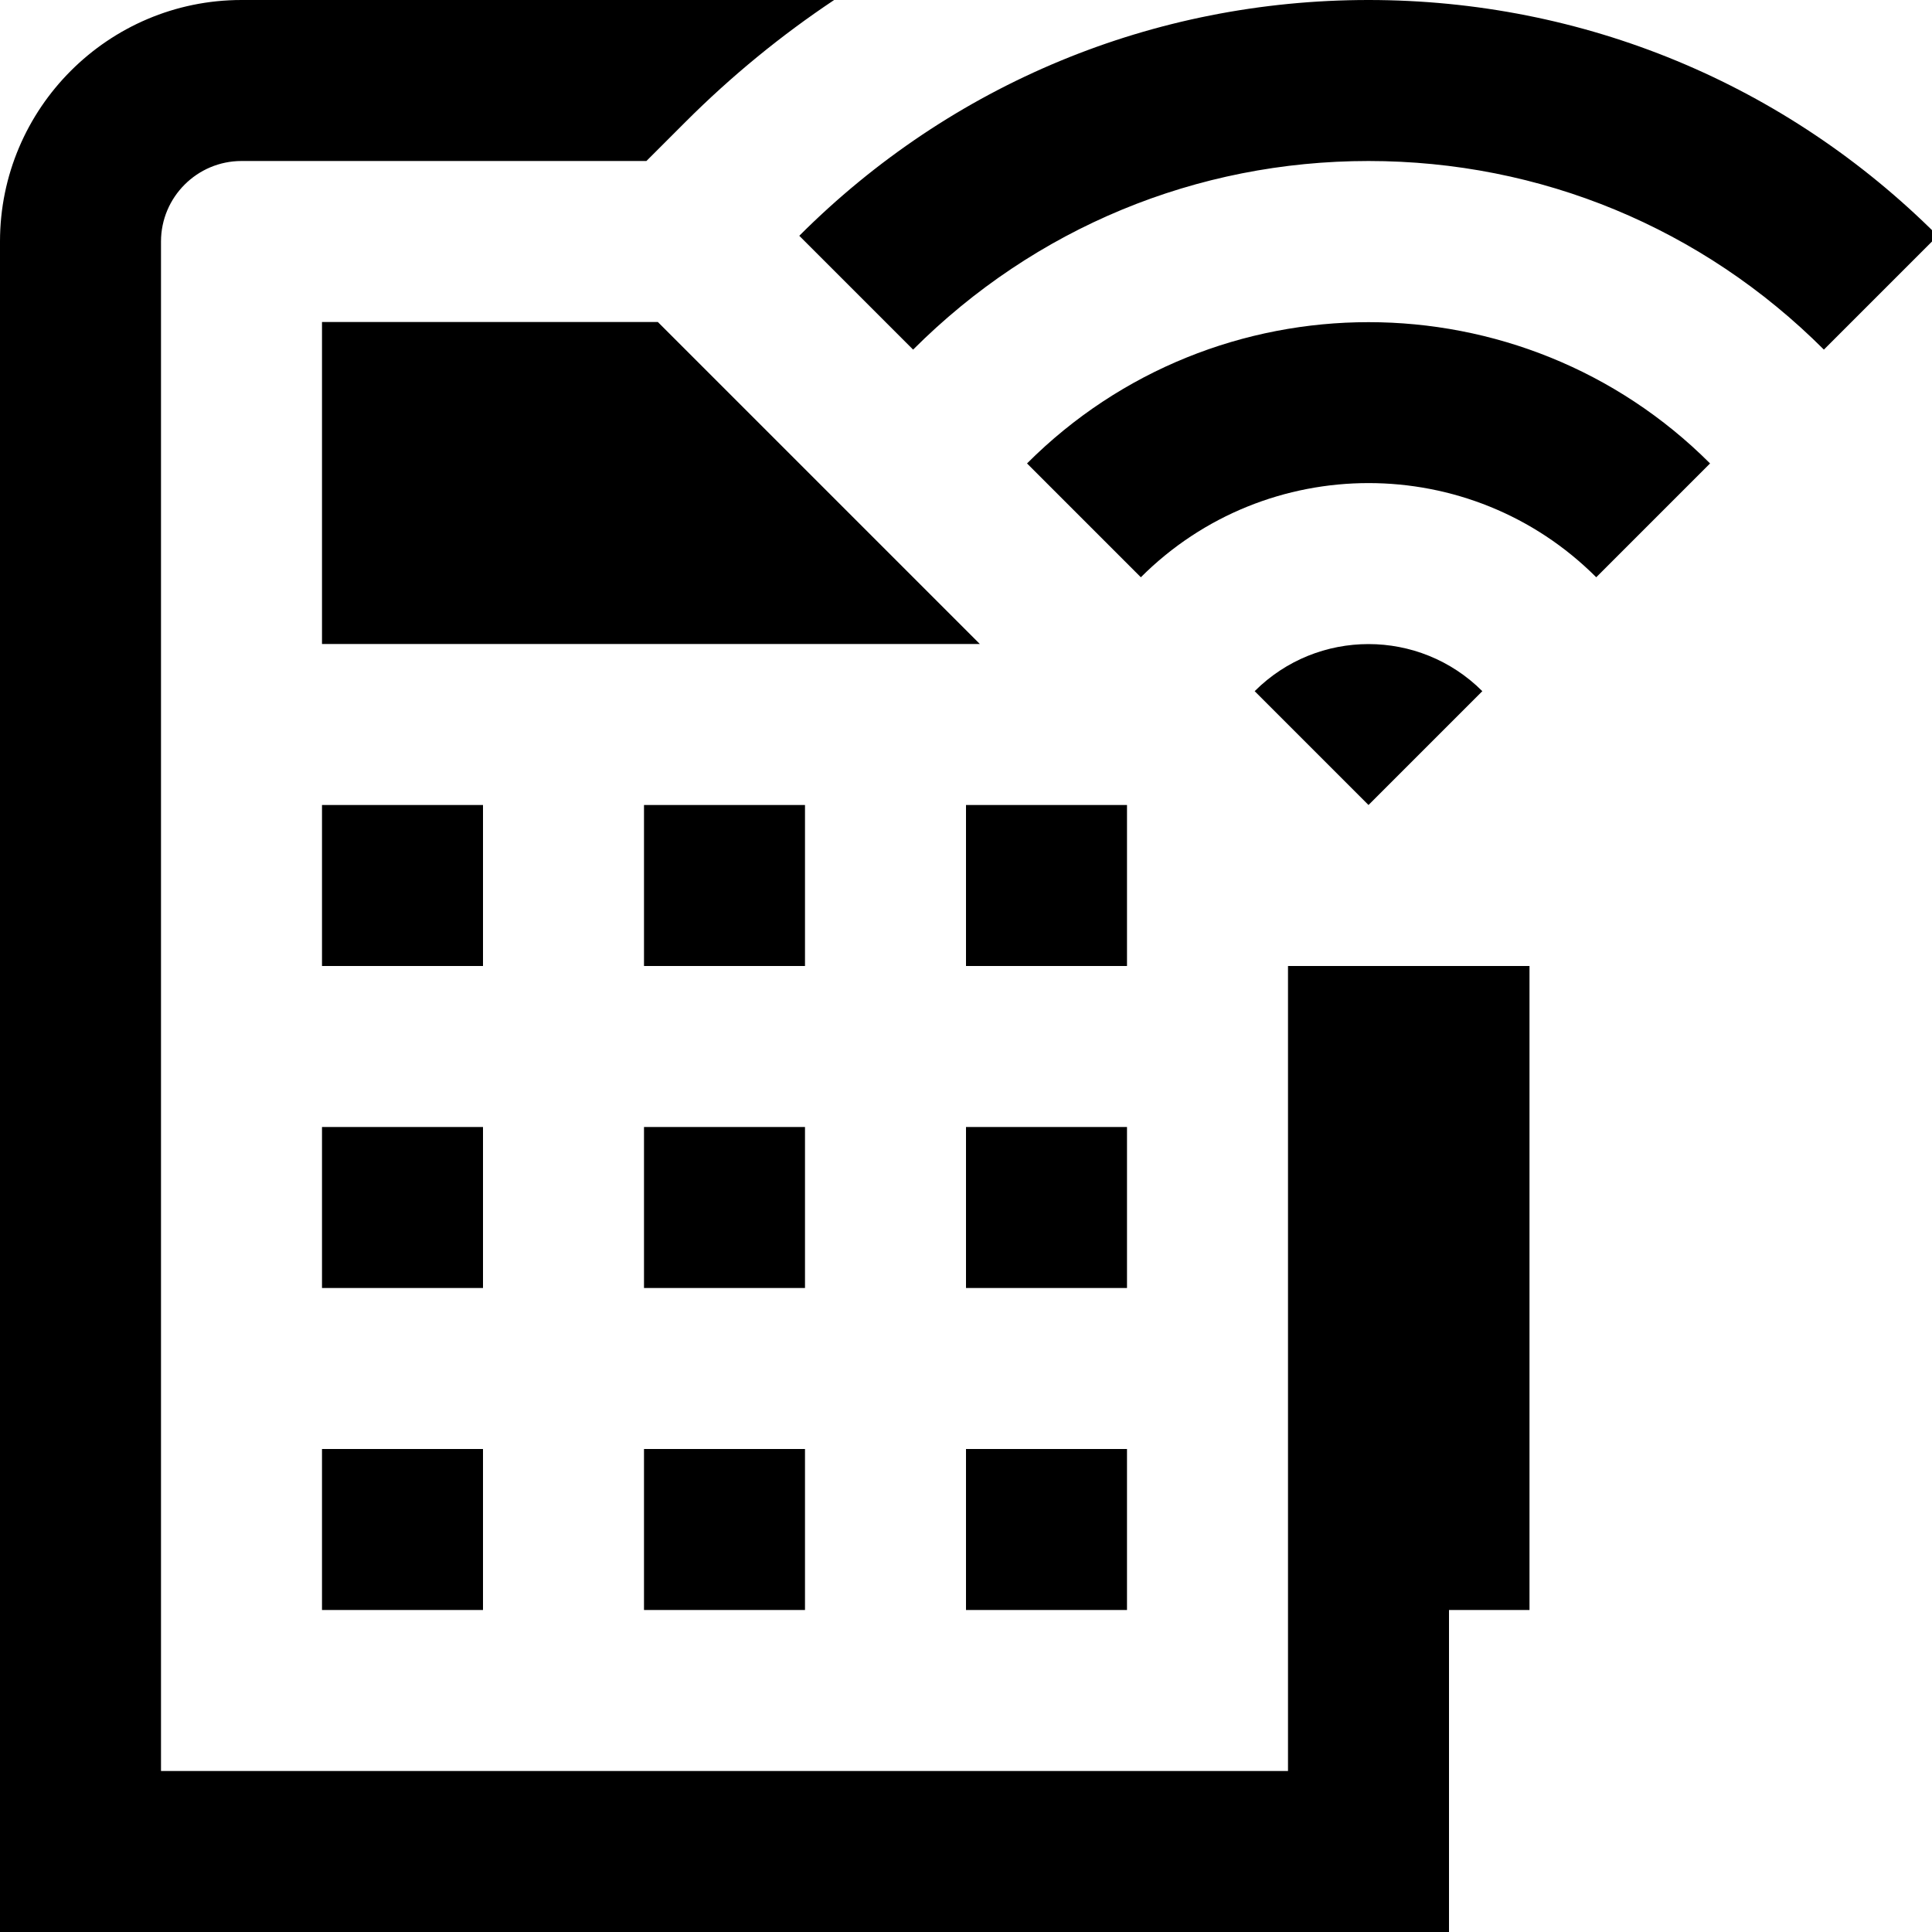 <?xml version="1.0" encoding="UTF-8"?>
<svg xmlns="http://www.w3.org/2000/svg" id="Layer_1" data-name="Layer 1" viewBox="0 0 24 24">
  <path d="m8.172,4l4,4H4v-4h4.172Zm4.586,1.757l1.414,1.414c1.56-1.56,4.098-1.56,5.657,0l1.414-1.414c-2.339-2.34-6.146-2.34-8.485,0ZM17,0c-2.671,0-5.182,1.04-7.071,2.929l1.414,1.414c1.511-1.511,3.52-2.343,5.657-2.343s4.146.832,5.657,2.343l1.414-1.414c-1.889-1.889-4.4-2.929-7.071-2.929Zm1.414,8.586c-.78-.78-2.048-.78-2.828,0l1.414,1.414,1.414-1.414Zm-12.414,1.414h-2v2h2v-2Zm8,0h-2v2h2v-2Zm-8,4h-2v2h2v-2Zm8,0h-2v2h2v-2Zm-4-4h-2v2h2v-2Zm0,4h-2v2h2v-2Zm-6,6h2v-2h-2v2Zm8,0h2v-2h-2v2Zm-4,0h2v-2h-2v2Zm8,2H2V3c0-.551.449-1,1-1h5.03l.485-.485c.571-.571,1.19-1.077,1.847-1.515H3C1.346,0,0,1.346,0,3v21h18v-4h1v-8h-3v10Z"/>
</svg>
